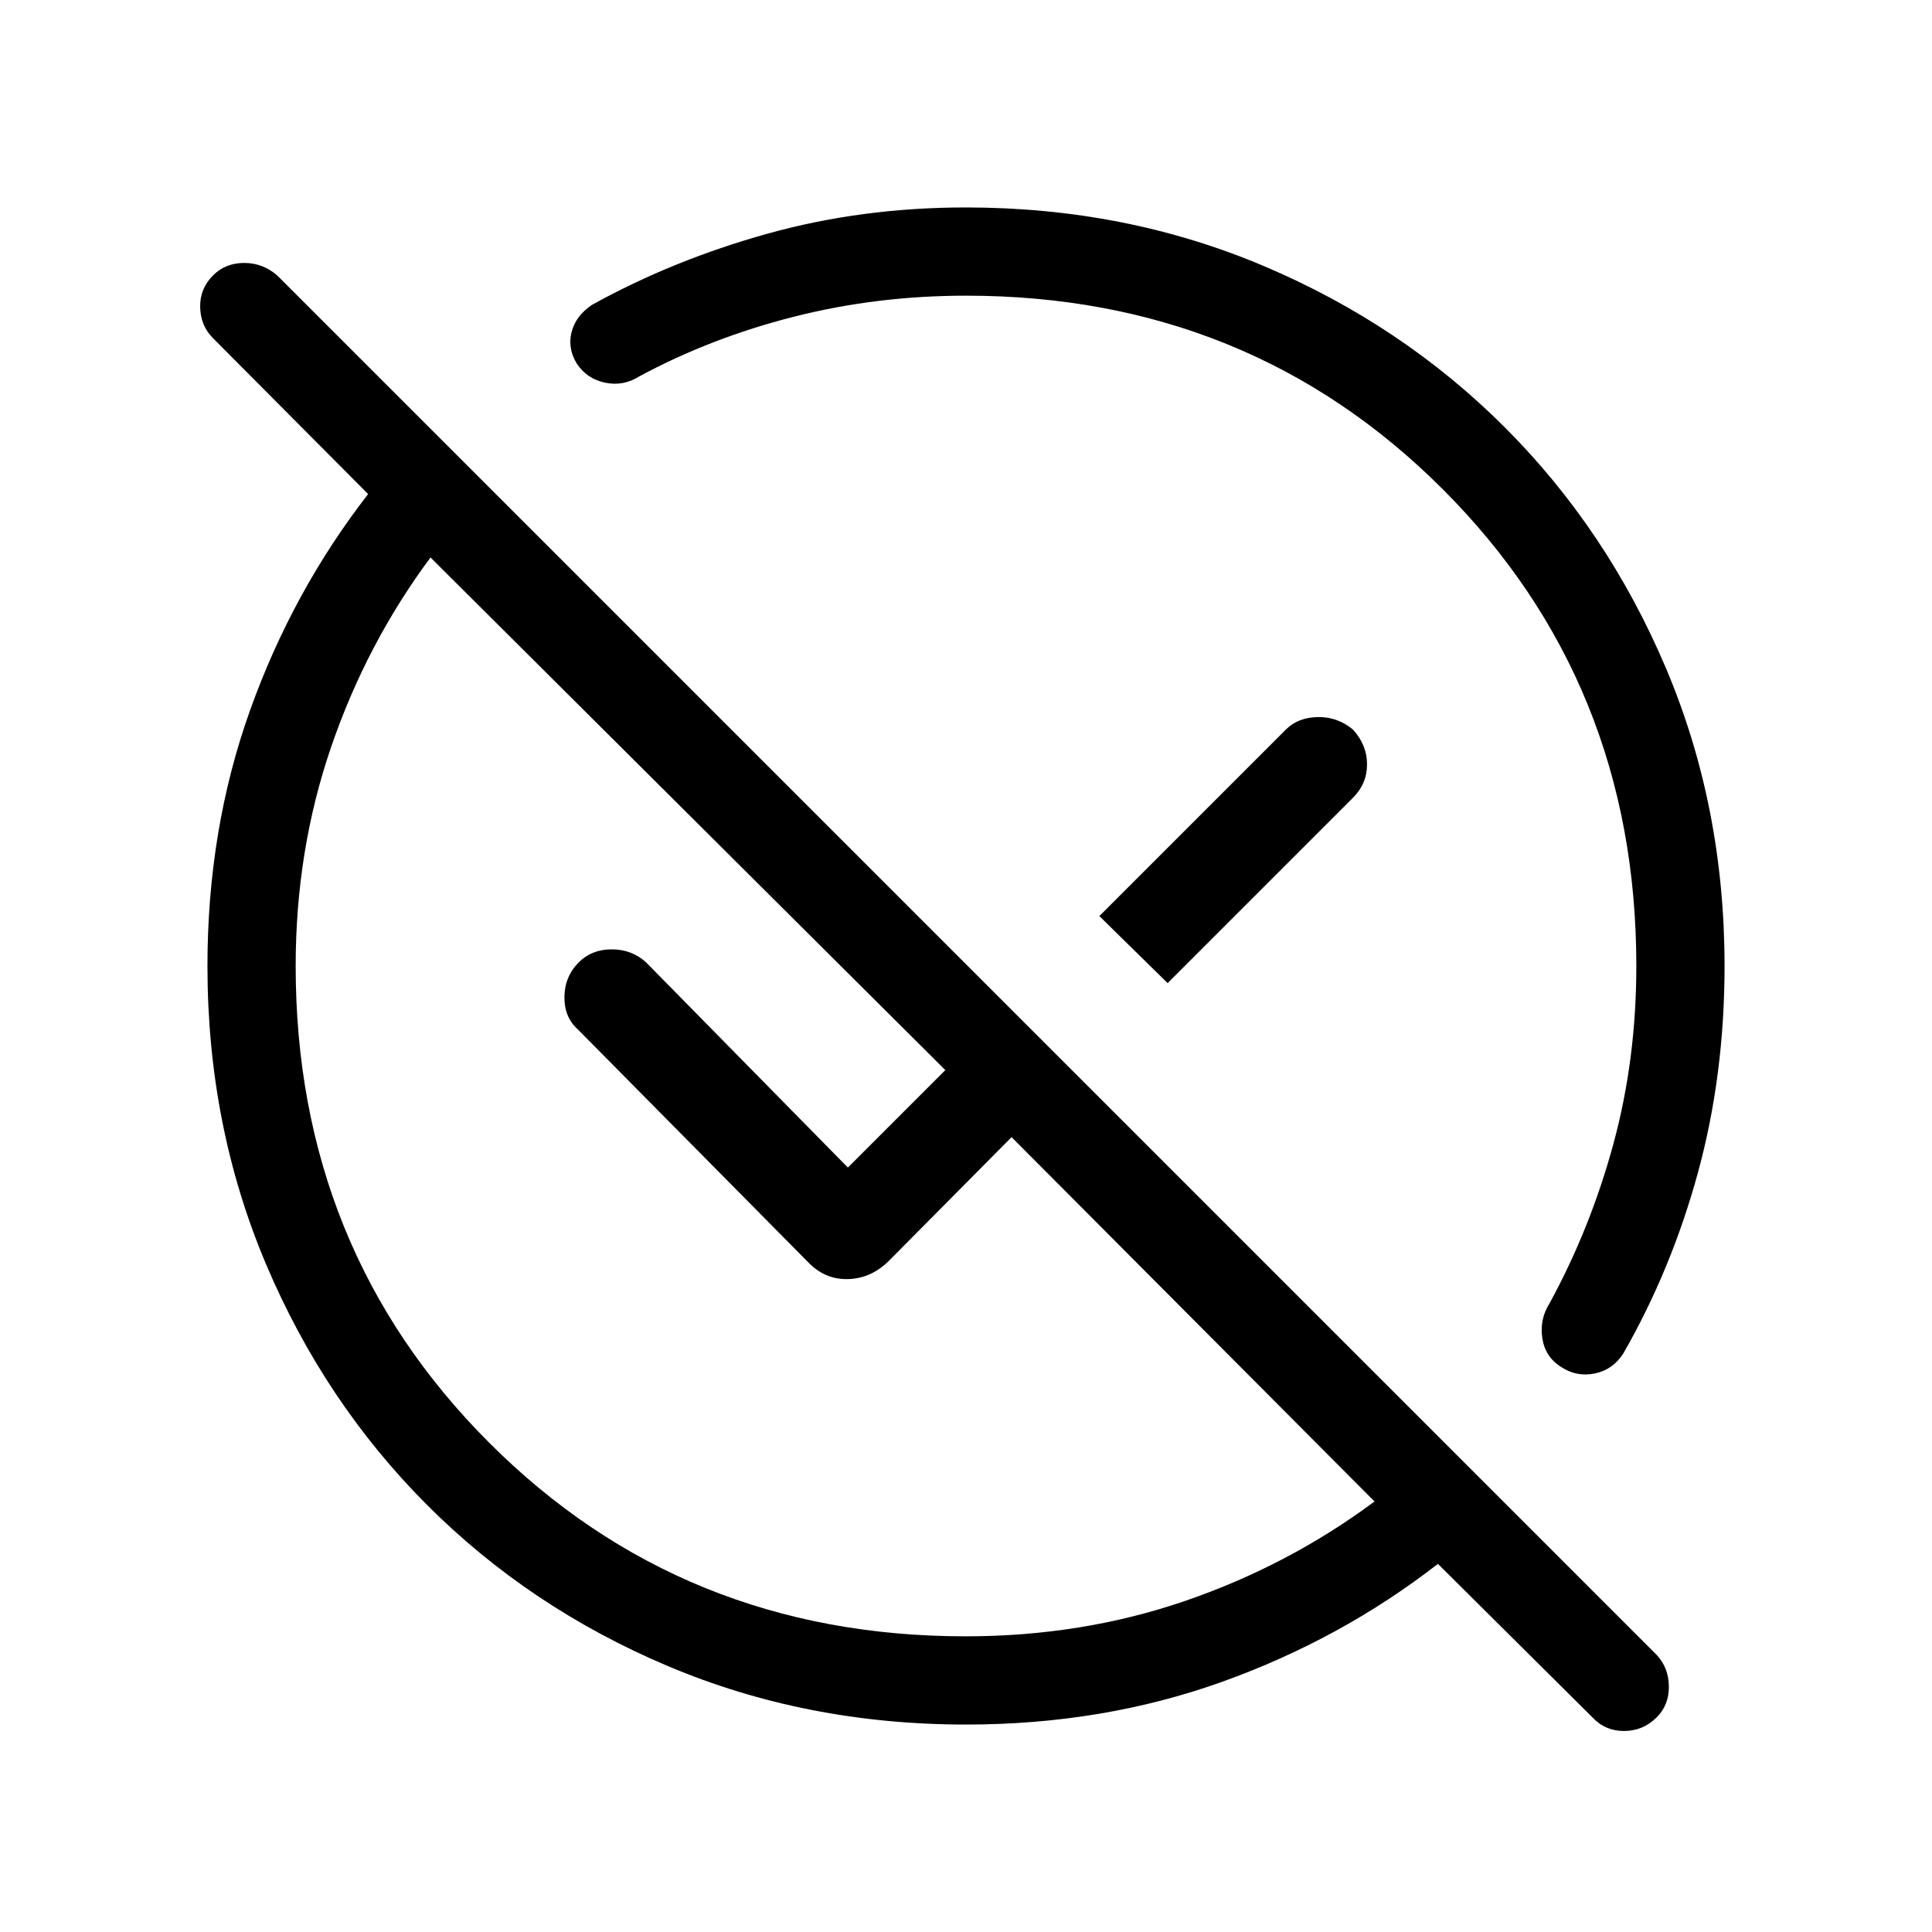 <svg xmlns="http://www.w3.org/2000/svg" height="48" viewBox="0 -960 960 960" width="48"><path d="M479.82-146.92q57.87 0 109.14-17.62 51.27-17.61 94.04-49.38L502.65-394.96l-61.23 61.73q-8.77 8.5-20 8.81-11.23.3-19.41-7.94L287.04-448.58q-6.69-6-6.58-16.11.12-10.12 7.19-17.19 6.39-6.39 16.31-6.39 9.92 0 17 6.39l100.35 102.03 48.42-48.42L213.92-683q-31.77 42.77-49.38 94.16-17.62 51.39-17.62 108.84 0 140.73 96.18 236.9 96.17 96.18 236.72 96.18ZM580.19-471.5l-33.92-33.31 92.69-92.69q6-6 15.81-6.19 9.81-.19 17.5 6.19 7 7.69 7 17.31 0 9.61-7 16.61l-92.08 92.08Zm211.27 365.04-76.96-76.46q-48.35 37.53-107.49 58.69-59.15 21.15-127.01 21.15-79.37 0-148.1-29.04-68.73-29.05-119.71-80.09-50.99-51.05-80.05-119.75-29.06-68.7-29.06-148.04 0-67.86 21.15-127.01 21.16-59.14 58.69-107.49l-77.07-77.46q-6.19-6.19-6.39-15.41-.19-9.21 6.39-15.78 6.19-6.2 15.48-6.2t16.44 6.24l685.42 685.42q5.96 6.34 6.06 15.69.1 9.34-6.25 15.54-6.73 6.57-16.04 6.57-9.31 0-15.5-6.57ZM480-813.08q-44.34 0-85.55 10.46-41.22 10.47-76.83 29.66-8 5.04-17.06 3.09-9.06-1.95-14.02-9.56-4.58-7.61-2.5-15.64 2.07-8.03 10.08-13.43 40.25-22.27 87.09-35.34 46.85-13.08 98.79-13.08 79.24 0 147.95 29.1 68.7 29.09 119.74 80.13 51.04 51.04 80.13 119.74 29.1 68.71 29.1 147.95 0 54.14-13.17 102.46-13.17 48.31-37.25 90.27-5.28 8-14.18 9.77-8.9 1.77-16.51-3.19-7.99-4.96-9.44-14.33-1.45-9.37 3.59-17.36 20.31-37.24 31.71-79.17 11.41-41.93 11.41-88.45 0-140.73-96.18-236.9-96.17-96.18-236.9-96.18Zm45.54 287.54Zm-76.92 76.92Z"/></svg>